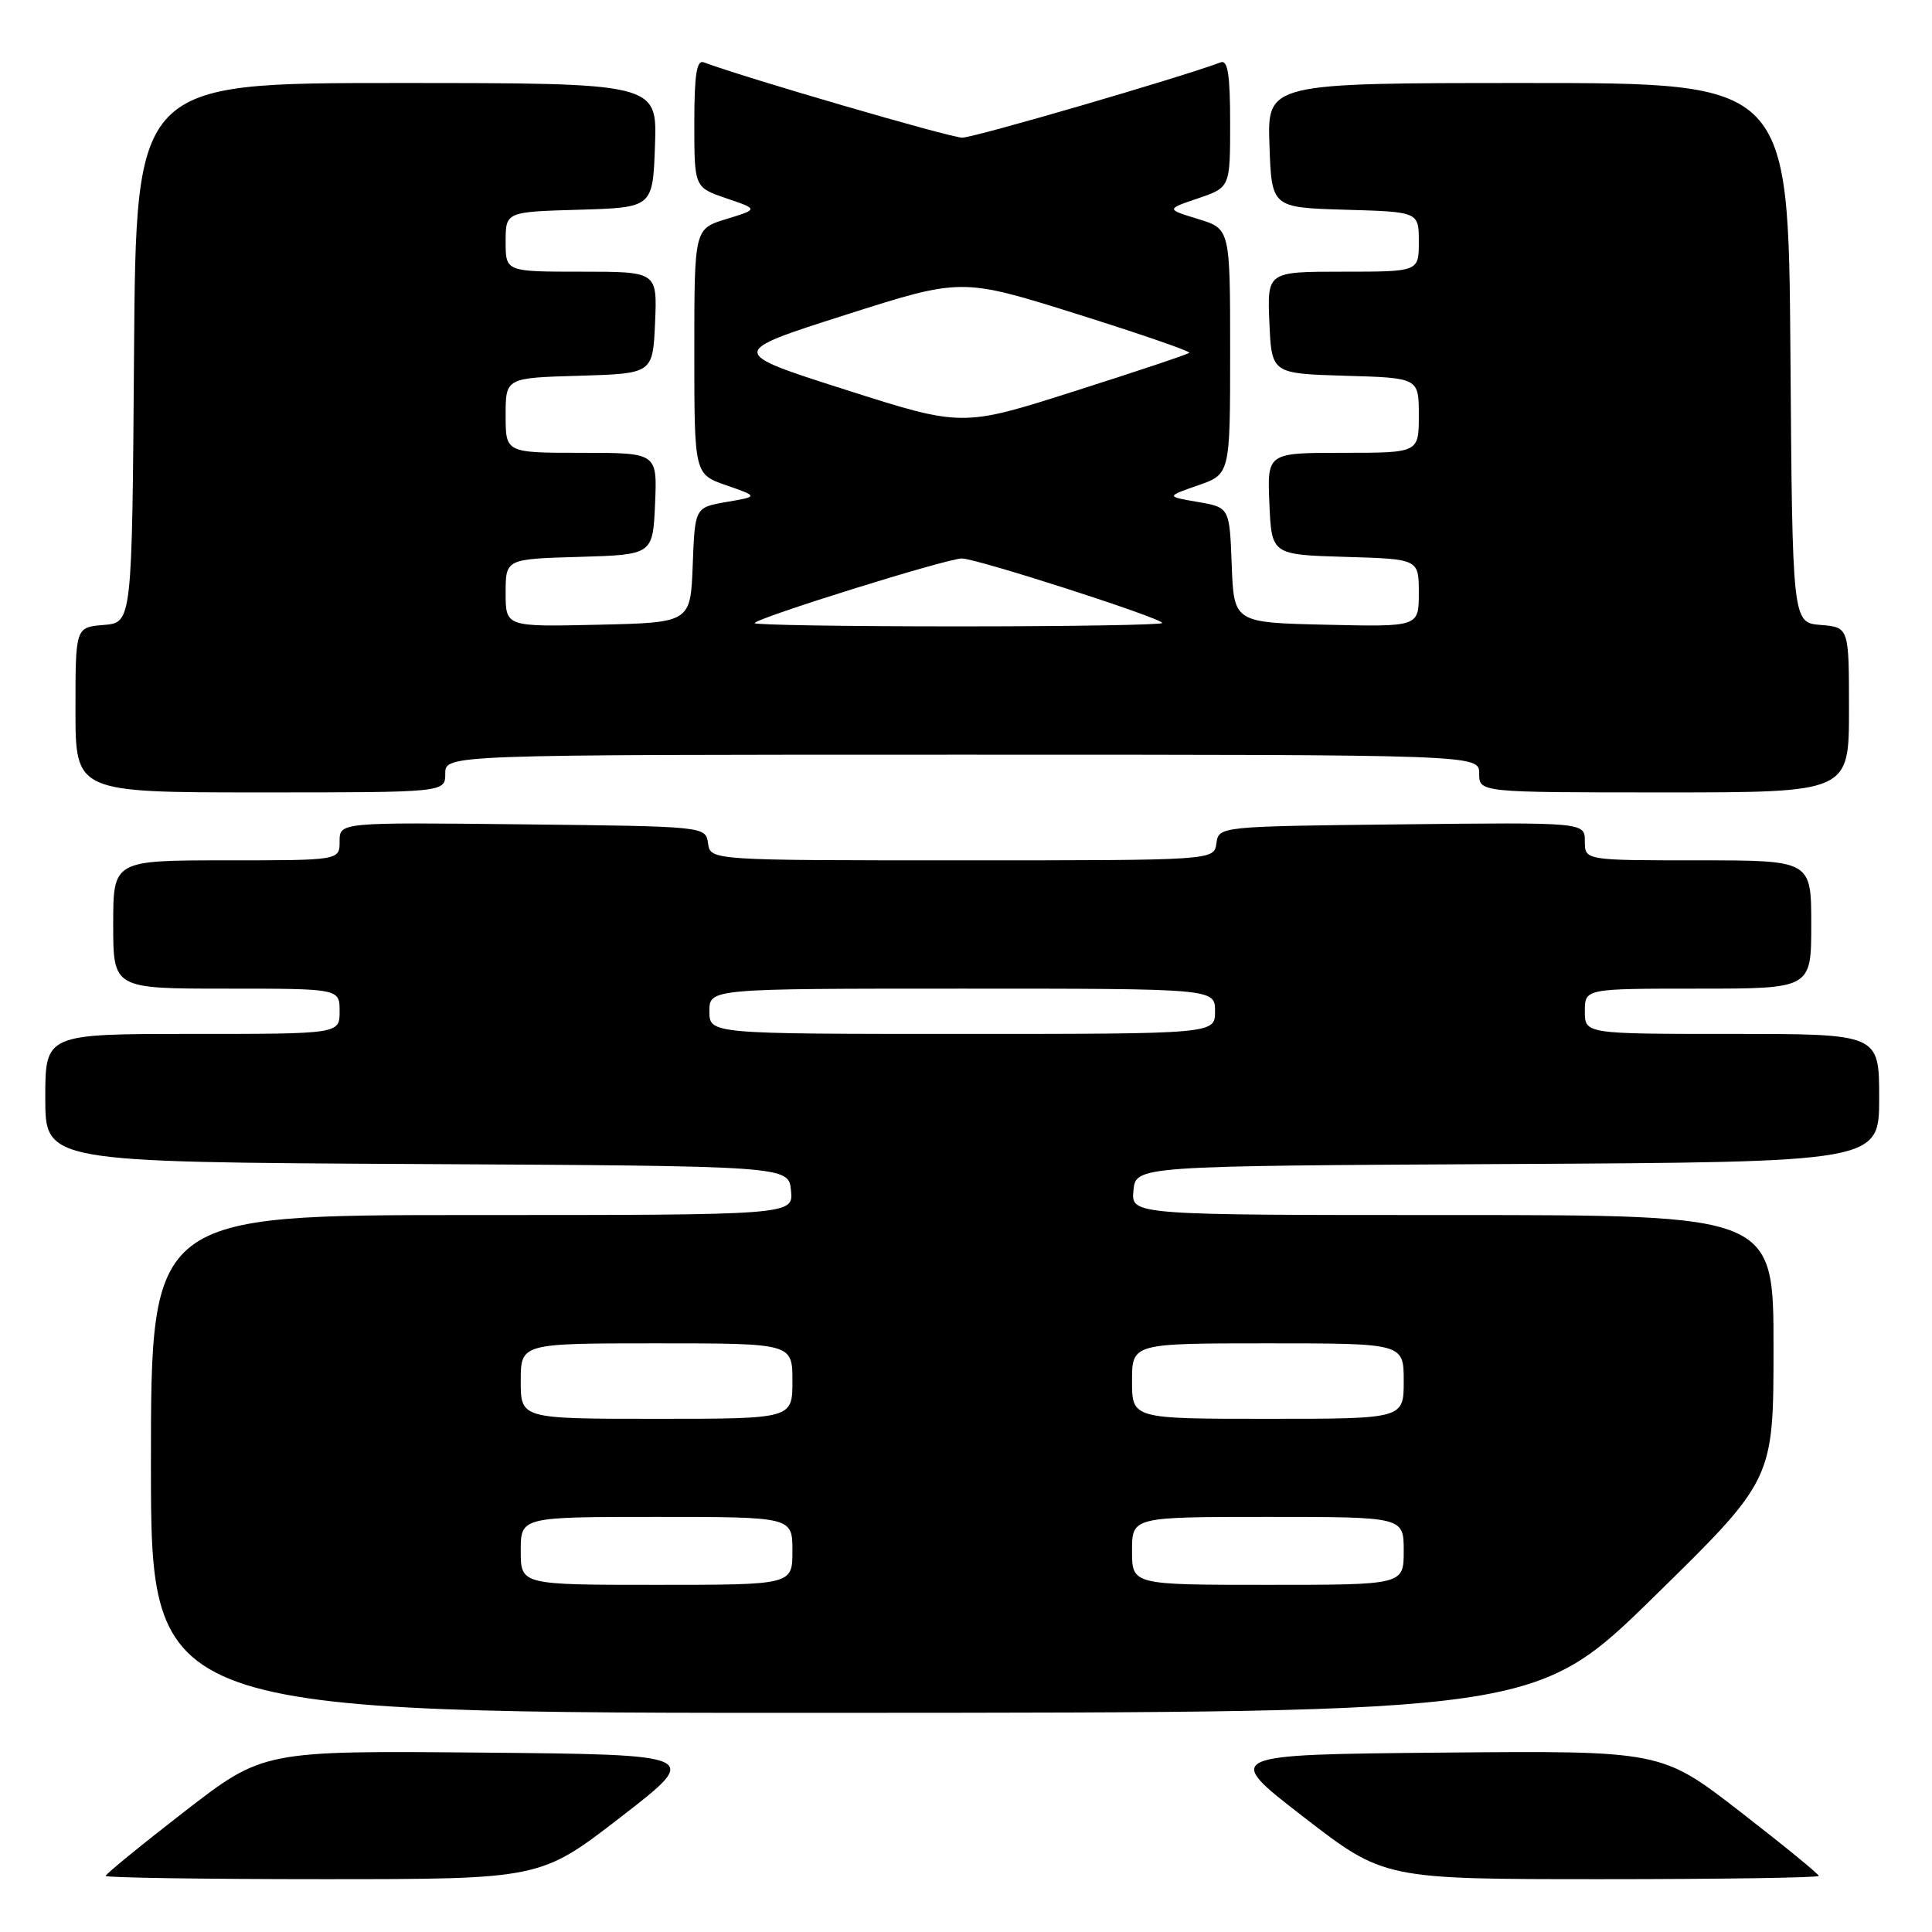 <?xml version="1.0" encoding="UTF-8" standalone="no"?>
<!DOCTYPE svg PUBLIC "-//W3C//DTD SVG 1.1//EN" "http://www.w3.org/Graphics/SVG/1.1/DTD/svg11.dtd" >
<svg xmlns="http://www.w3.org/2000/svg" xmlns:xlink="http://www.w3.org/1999/xlink" version="1.1" viewBox="0 0 256 256">
 <g >
 <path fill="currentColor"
d=" M 82.28 240.75 C 92.95 232.50 92.95 232.50 63.91 232.23 C 34.87 231.97 34.87 231.97 24.43 240.05 C 18.70 244.49 14.00 248.33 14.00 248.57 C 14.00 248.80 26.96 249.00 42.81 249.00 C 71.61 249.00 71.61 249.00 82.28 240.75 Z  M 241.00 248.57 C 241.00 248.33 236.30 244.49 230.57 240.05 C 220.13 231.97 220.13 231.97 191.09 232.23 C 162.05 232.50 162.05 232.50 172.72 240.75 C 183.39 249.00 183.39 249.00 212.19 249.00 C 228.04 249.00 241.00 248.80 241.00 248.57 Z  M 219.25 211.49 C 235.00 196.05 235.00 196.05 235.00 178.53 C 235.00 161.00 235.00 161.00 192.44 161.00 C 149.87 161.00 149.87 161.00 150.19 157.75 C 150.50 154.50 150.50 154.50 199.75 154.24 C 249.00 153.98 249.00 153.98 249.00 145.49 C 249.00 137.00 249.00 137.00 229.50 137.00 C 210.00 137.00 210.00 137.00 210.00 134.00 C 210.00 131.00 210.00 131.00 225.00 131.00 C 240.00 131.00 240.00 131.00 240.00 122.50 C 240.00 114.00 240.00 114.00 225.00 114.00 C 210.00 114.00 210.00 114.00 210.00 111.48 C 210.00 108.96 210.00 108.96 185.75 109.23 C 161.50 109.50 161.50 109.50 161.18 111.75 C 160.86 114.00 160.86 114.00 127.50 114.00 C 94.14 114.00 94.14 114.00 93.82 111.75 C 93.50 109.50 93.50 109.50 69.25 109.23 C 45.00 108.96 45.00 108.96 45.00 111.48 C 45.00 114.00 45.00 114.00 30.00 114.00 C 15.00 114.00 15.00 114.00 15.00 122.50 C 15.00 131.00 15.00 131.00 30.00 131.00 C 45.00 131.00 45.00 131.00 45.00 134.00 C 45.00 137.00 45.00 137.00 25.50 137.00 C 6.00 137.00 6.00 137.00 6.00 145.49 C 6.00 153.98 6.00 153.98 55.25 154.24 C 104.50 154.50 104.50 154.50 104.81 157.75 C 105.13 161.00 105.13 161.00 62.56 161.00 C 20.00 161.00 20.00 161.00 20.00 194.00 C 20.00 227.00 20.00 227.00 111.75 226.96 C 203.50 226.92 203.50 226.92 219.25 211.49 Z  M 59.00 102.50 C 59.00 100.00 59.00 100.00 127.50 100.00 C 196.00 100.00 196.00 100.00 196.00 102.50 C 196.00 105.00 196.00 105.00 220.50 105.00 C 245.00 105.00 245.00 105.00 245.00 94.06 C 245.00 83.12 245.00 83.12 241.25 82.81 C 237.50 82.50 237.50 82.50 237.24 46.75 C 236.97 11.00 236.97 11.00 202.45 11.00 C 167.92 11.00 167.92 11.00 168.21 19.25 C 168.50 27.50 168.50 27.50 178.25 27.79 C 188.00 28.07 188.00 28.07 188.00 32.04 C 188.00 36.00 188.00 36.00 177.95 36.00 C 167.91 36.00 167.91 36.00 168.20 42.75 C 168.50 49.50 168.50 49.50 178.25 49.79 C 188.00 50.07 188.00 50.07 188.00 55.04 C 188.00 60.00 188.00 60.00 177.95 60.00 C 167.91 60.00 167.91 60.00 168.20 66.75 C 168.50 73.50 168.50 73.50 178.25 73.79 C 188.00 74.07 188.00 74.07 188.00 78.57 C 188.00 83.06 188.00 83.06 175.75 82.78 C 163.50 82.50 163.50 82.50 163.21 74.87 C 162.92 67.24 162.92 67.24 158.71 66.51 C 154.50 65.79 154.50 65.79 158.75 64.31 C 163.00 62.83 163.00 62.83 163.00 46.57 C 163.00 30.32 163.00 30.32 158.75 29.02 C 154.50 27.72 154.50 27.72 158.75 26.28 C 163.00 24.83 163.00 24.83 163.00 16.31 C 163.00 9.91 162.69 7.90 161.75 8.26 C 156.38 10.28 129.08 18.24 127.50 18.24 C 125.92 18.24 98.62 10.28 93.25 8.26 C 92.31 7.90 92.00 9.91 92.00 16.31 C 92.00 24.83 92.00 24.83 96.25 26.28 C 100.50 27.72 100.50 27.72 96.25 29.02 C 92.00 30.32 92.00 30.32 92.00 46.57 C 92.00 62.83 92.00 62.83 96.25 64.31 C 100.50 65.79 100.50 65.79 96.29 66.51 C 92.08 67.24 92.08 67.24 91.79 74.87 C 91.50 82.50 91.50 82.50 79.25 82.78 C 67.00 83.06 67.00 83.06 67.00 78.57 C 67.00 74.07 67.00 74.07 76.75 73.79 C 86.50 73.50 86.50 73.50 86.80 66.75 C 87.09 60.00 87.09 60.00 77.05 60.00 C 67.00 60.00 67.00 60.00 67.00 55.04 C 67.00 50.07 67.00 50.07 76.75 49.79 C 86.50 49.50 86.50 49.50 86.80 42.75 C 87.09 36.00 87.09 36.00 77.05 36.00 C 67.00 36.00 67.00 36.00 67.00 32.04 C 67.00 28.07 67.00 28.07 76.75 27.79 C 86.50 27.50 86.50 27.50 86.79 19.25 C 87.08 11.00 87.08 11.00 52.55 11.00 C 18.03 11.00 18.03 11.00 17.76 46.75 C 17.50 82.50 17.50 82.50 13.75 82.81 C 10.00 83.12 10.00 83.12 10.00 94.06 C 10.00 105.00 10.00 105.00 34.50 105.00 C 59.00 105.00 59.00 105.00 59.00 102.50 Z  M 69.00 205.50 C 69.00 201.00 69.00 201.00 87.00 201.00 C 105.00 201.00 105.00 201.00 105.00 205.50 C 105.00 210.00 105.00 210.00 87.00 210.00 C 69.00 210.00 69.00 210.00 69.00 205.50 Z  M 150.00 205.50 C 150.00 201.00 150.00 201.00 168.00 201.00 C 186.00 201.00 186.00 201.00 186.00 205.50 C 186.00 210.00 186.00 210.00 168.00 210.00 C 150.00 210.00 150.00 210.00 150.00 205.50 Z  M 69.00 183.00 C 69.00 178.00 69.00 178.00 87.00 178.00 C 105.00 178.00 105.00 178.00 105.00 183.00 C 105.00 188.00 105.00 188.00 87.00 188.00 C 69.00 188.00 69.00 188.00 69.00 183.00 Z  M 150.00 183.00 C 150.00 178.00 150.00 178.00 168.00 178.00 C 186.00 178.00 186.00 178.00 186.00 183.00 C 186.00 188.00 186.00 188.00 168.00 188.00 C 150.00 188.00 150.00 188.00 150.00 183.00 Z  M 94.00 134.00 C 94.00 131.00 94.00 131.00 127.50 131.00 C 161.00 131.00 161.00 131.00 161.00 134.00 C 161.00 137.00 161.00 137.00 127.50 137.00 C 94.00 137.00 94.00 137.00 94.00 134.00 Z  M 100.00 82.57 C 100.00 81.95 125.47 74.00 127.45 74.00 C 129.42 74.00 154.00 81.92 154.00 82.55 C 154.00 82.80 141.85 83.00 127.00 83.00 C 112.15 83.00 100.00 82.81 100.00 82.57 Z  M 112.00 51.63 C 96.50 46.68 96.50 46.68 111.95 41.75 C 127.41 36.81 127.41 36.81 142.67 41.60 C 151.07 44.24 157.78 46.55 157.58 46.75 C 157.39 46.95 150.54 49.24 142.36 51.84 C 127.50 56.58 127.50 56.58 112.00 51.63 Z "/>
</g>
</svg>